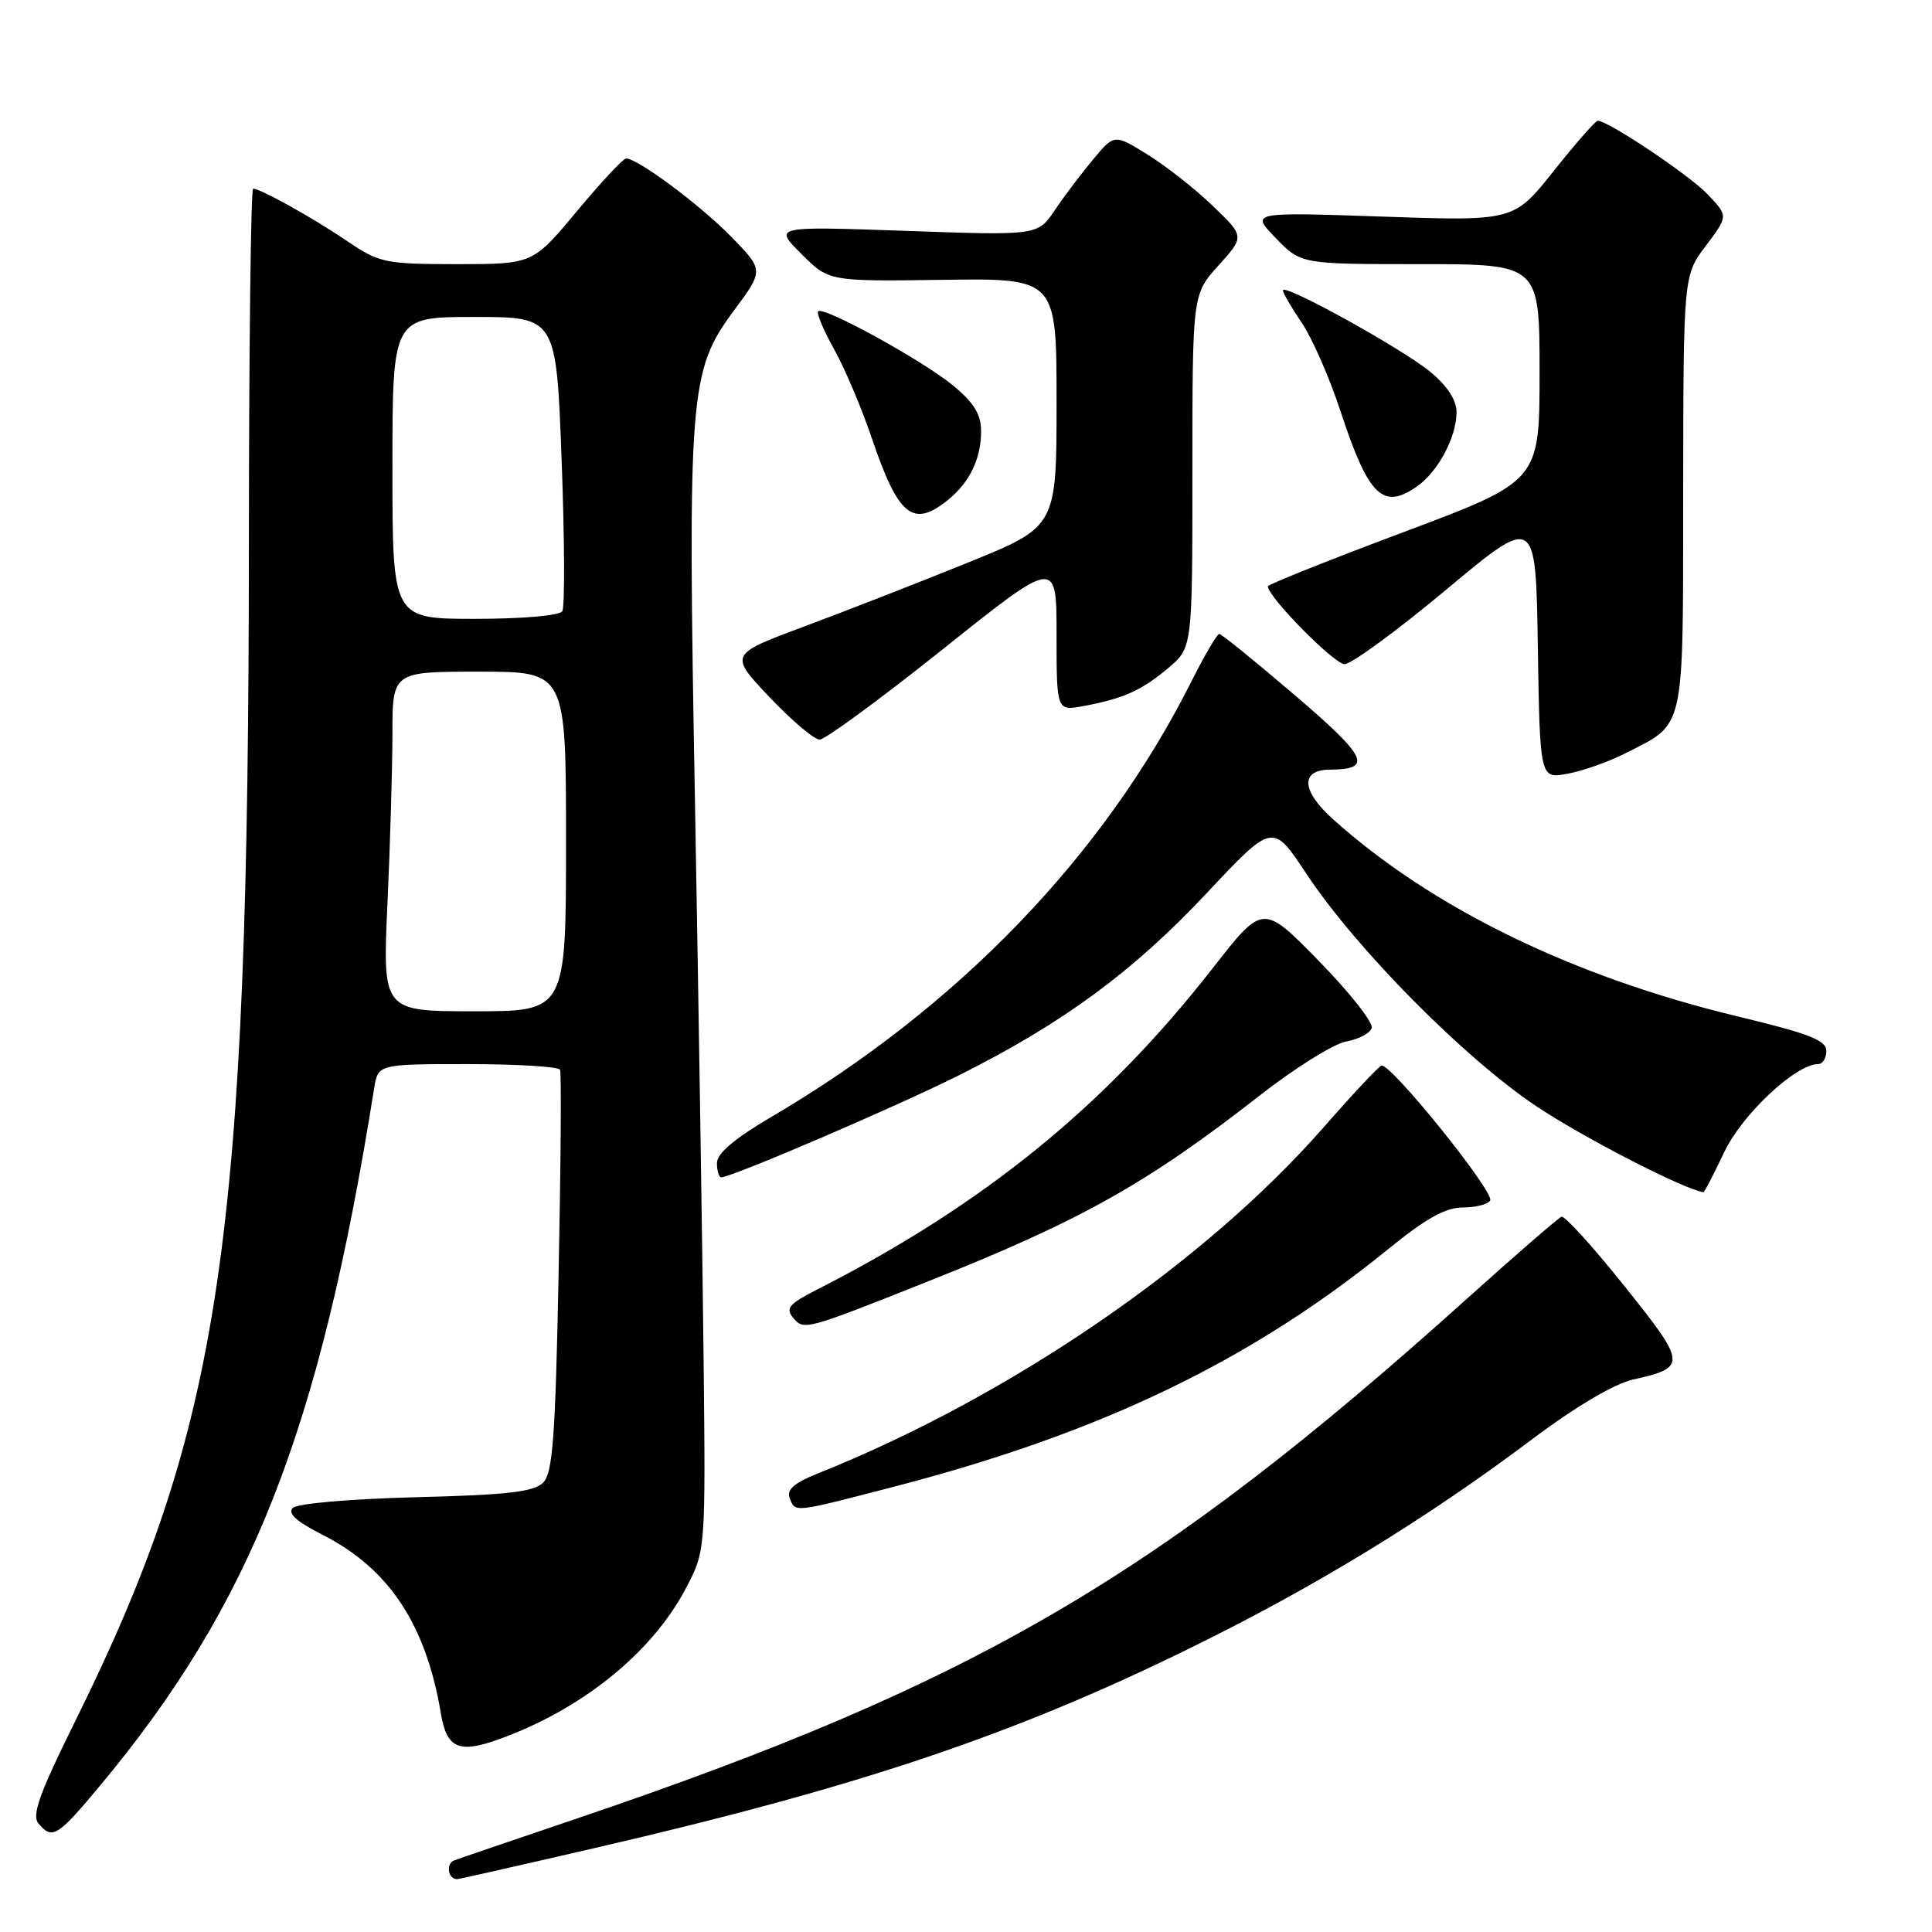 <?xml version="1.0" encoding="UTF-8" standalone="no"?>
<!DOCTYPE svg PUBLIC "-//W3C//DTD SVG 1.1//EN" "http://www.w3.org/Graphics/SVG/1.1/DTD/svg11.dtd" >
<svg xmlns="http://www.w3.org/2000/svg" xmlns:xlink="http://www.w3.org/1999/xlink" version="1.1" viewBox="0 0 256 256">
 <g >
 <path fill="currentColor"
d=" M 78.75 244.89 C 113.62 236.83 134.10 229.96 157.50 218.48 C 174.19 210.30 188.77 201.40 202.92 190.78 C 208.75 186.40 213.87 183.37 216.38 182.80 C 223.56 181.19 223.52 180.75 215.25 170.42 C 211.09 165.21 207.33 161.07 206.91 161.22 C 206.50 161.37 200.83 166.28 194.33 172.13 C 153.30 209.02 129.29 223.04 76.42 240.97 C 68.21 243.75 60.91 246.24 60.19 246.51 C 59.05 246.92 59.35 249.00 60.56 249.00 C 60.80 249.00 68.98 247.15 78.75 244.89 Z  M 13.14 236.75 C 33.33 212.55 42.31 189.75 49.57 144.25 C 50.09 141.00 50.09 141.00 61.99 141.00 C 68.53 141.00 74.03 141.34 74.21 141.75 C 74.40 142.16 74.31 154.30 74.02 168.72 C 73.59 190.51 73.24 195.19 71.96 196.47 C 70.74 197.68 67.18 198.09 55.12 198.39 C 46.44 198.61 39.38 199.22 38.79 199.81 C 38.08 200.52 39.29 201.62 42.69 203.34 C 51.56 207.84 56.45 215.24 58.44 227.15 C 59.19 231.60 60.79 232.34 65.83 230.56 C 76.91 226.65 86.31 219.12 90.85 210.52 C 93.50 205.50 93.50 205.50 93.23 180.00 C 93.08 165.97 92.57 133.12 92.10 107.00 C 91.10 51.91 91.32 49.15 97.25 41.15 C 101.22 35.80 101.22 35.80 96.86 31.34 C 92.76 27.14 84.50 21.00 82.96 21.00 C 82.57 21.00 79.64 24.15 76.43 28.00 C 70.60 35.00 70.60 35.00 60.55 35.00 C 51.00 34.99 50.27 34.84 46.00 31.94 C 41.43 28.85 34.52 25.00 33.54 25.00 C 33.24 25.00 32.99 46.04 32.98 71.75 C 32.94 164.85 29.39 188.87 9.82 228.36 C 5.22 237.66 4.19 240.53 5.09 241.61 C 6.91 243.80 7.61 243.38 13.14 236.75 Z  M 118.18 197.07 C 145.79 189.93 165.74 180.34 184.11 165.38 C 188.92 161.47 191.56 160.00 193.80 160.00 C 195.50 160.00 197.14 159.59 197.45 159.08 C 198.11 158.02 184.19 140.75 183.04 141.20 C 182.62 141.37 179.18 145.04 175.39 149.37 C 159.55 167.46 133.74 185.11 108.27 195.28 C 105.25 196.49 104.21 197.40 104.63 198.48 C 105.38 200.44 104.99 200.49 118.18 197.07 Z  M 122.82 169.85 C 143.23 161.74 151.93 156.87 166.97 145.12 C 171.63 141.48 176.77 138.28 178.39 138.00 C 180.01 137.72 181.53 136.92 181.76 136.22 C 182.00 135.52 178.85 131.52 174.77 127.35 C 167.35 119.76 167.35 119.76 160.74 128.23 C 146.41 146.59 130.31 159.66 108.18 170.92 C 104.58 172.75 104.06 173.36 105.07 174.58 C 106.51 176.32 106.62 176.29 122.82 169.85 Z  M 228.46 152.68 C 230.83 147.67 237.94 141.00 240.91 141.00 C 241.51 141.00 242.00 140.21 242.00 139.25 C 242.00 137.84 239.69 136.95 230.25 134.68 C 208.42 129.43 189.75 120.33 176.63 108.55 C 172.44 104.79 172.27 102.01 176.22 101.98 C 181.96 101.95 181.21 100.36 171.61 92.15 C 166.37 87.67 161.85 84.00 161.56 84.00 C 161.27 84.00 159.62 86.81 157.89 90.25 C 146.28 113.40 126.91 133.49 102.25 147.97 C 97.32 150.87 95.00 152.83 95.00 154.11 C 95.00 155.15 95.25 156.00 95.56 156.00 C 96.96 156.00 118.74 146.65 127.15 142.44 C 140.90 135.54 150.11 128.77 159.91 118.33 C 168.64 109.03 168.64 109.03 173.07 115.73 C 179.65 125.69 194.07 140.26 203.66 146.64 C 209.98 150.84 223.28 157.67 225.72 157.97 C 225.84 157.99 227.07 155.60 228.46 152.68 Z  M 215.24 99.88 C 223.40 95.72 223.00 97.50 223.03 65.25 C 223.06 36.50 223.06 36.50 226.04 32.56 C 229.01 28.62 229.01 28.62 226.26 25.74 C 223.81 23.17 213.09 16.00 211.71 16.00 C 211.41 16.00 208.79 18.99 205.88 22.65 C 200.59 29.30 200.59 29.30 183.15 28.70 C 165.70 28.10 165.70 28.10 169.05 31.55 C 172.39 35.00 172.39 35.00 188.20 35.00 C 204.00 35.00 204.00 35.00 204.00 49.37 C 204.00 63.75 204.00 63.75 186.00 70.50 C 176.10 74.21 168.00 77.45 168.00 77.69 C 168.00 79.09 176.78 88.00 178.16 88.00 C 179.07 88.00 185.15 83.55 191.66 78.11 C 203.50 68.23 203.50 68.23 203.77 85.72 C 204.05 103.21 204.05 103.21 207.73 102.52 C 209.75 102.14 213.13 100.95 215.24 99.88 Z  M 124.96 86.00 C 140.00 73.99 140.00 73.99 140.00 84.11 C 140.00 94.22 140.00 94.22 143.61 93.55 C 148.92 92.55 151.25 91.50 154.81 88.51 C 158.00 85.82 158.00 85.82 158.00 62.41 C 158.00 39.01 158.00 39.01 161.46 35.17 C 164.92 31.34 164.92 31.34 160.71 27.29 C 158.40 25.06 154.51 22.00 152.07 20.49 C 147.65 17.75 147.65 17.75 144.84 21.13 C 143.29 22.98 141.00 26.01 139.76 27.86 C 137.50 31.21 137.50 31.21 120.00 30.59 C 102.51 29.98 102.51 29.98 106.17 33.63 C 109.82 37.29 109.82 37.29 124.91 37.08 C 140.00 36.87 140.00 36.87 140.00 53.33 C 140.00 69.79 140.00 69.79 128.25 74.55 C 121.79 77.17 112.03 80.98 106.56 83.01 C 96.62 86.72 96.62 86.72 101.95 92.36 C 104.89 95.46 107.88 98.00 108.61 98.00 C 109.33 98.00 116.69 92.60 124.96 86.00 Z  M 125.63 66.23 C 128.49 63.91 130.00 60.77 130.00 57.14 C 130.00 54.90 129.06 53.37 126.29 51.08 C 122.25 47.76 109.13 40.54 108.41 41.25 C 108.17 41.50 109.11 43.74 110.50 46.23 C 111.90 48.72 114.15 54.02 115.50 58.01 C 119.05 68.45 120.97 70.00 125.63 66.23 Z  M 187.78 64.44 C 190.55 62.50 193.00 57.90 193.00 54.62 C 193.00 53.01 191.78 51.14 189.52 49.27 C 185.75 46.17 170.00 37.46 170.00 38.48 C 170.00 38.83 171.12 40.76 172.49 42.77 C 173.86 44.79 176.17 50.05 177.62 54.47 C 181.33 65.76 183.23 67.63 187.78 64.44 Z  M 51.34 119.75 C 51.70 111.91 51.99 101.79 52.00 97.25 C 52.00 89.00 52.00 89.00 63.50 89.00 C 75.00 89.00 75.00 89.00 75.00 111.50 C 75.00 134.00 75.00 134.00 62.84 134.00 C 50.69 134.00 50.69 134.00 51.34 119.75 Z  M 52.00 62.00 C 52.00 42.00 52.00 42.00 62.85 42.00 C 73.71 42.00 73.71 42.00 74.42 60.99 C 74.81 71.43 74.85 80.43 74.51 80.99 C 74.15 81.57 69.25 82.00 62.94 82.00 C 52.00 82.00 52.00 82.00 52.00 62.00 Z "/>
</g>
</svg>